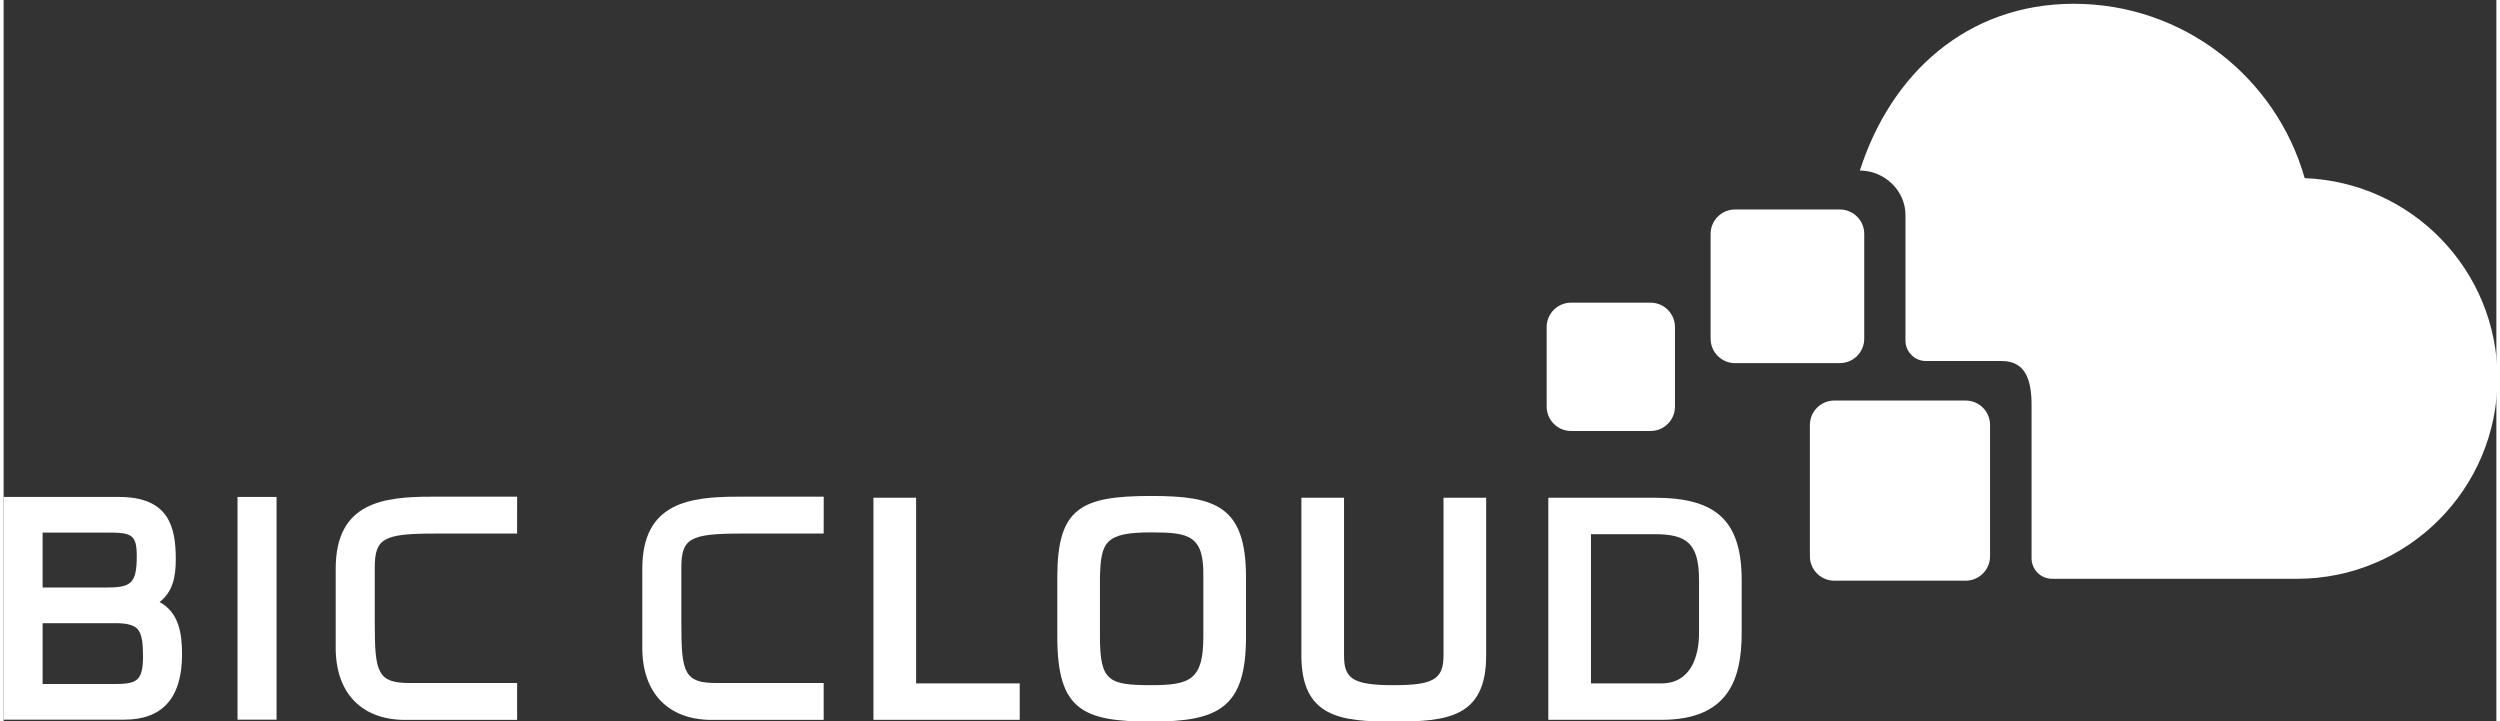 <?xml version="1.0" encoding="UTF-8" standalone="no"?>
<!--<?xml-stylesheet href="../../css/logo-animation.css" type="text/css"?>-->
<!-- Created with Inkscape (http://www.inkscape.org/) -->

<svg
   xmlns:i="http://ns.adobe.com/AdobeIllustrator/10.0/"
   xmlns:dc="http://purl.org/dc/elements/1.1/"
   xmlns:cc="http://creativecommons.org/ns#"
   xmlns:rdf="http://www.w3.org/1999/02/22-rdf-syntax-ns#"
   xmlns:svg="http://www.w3.org/2000/svg"
   xmlns="http://www.w3.org/2000/svg"
   xmlns:sodipodi="http://sodipodi.sourceforge.net/DTD/sodipodi-0.dtd"
   xmlns:inkscape="http://www.inkscape.org/namespaces/inkscape"
   width="700"
   height="202"
   viewBox="0 0 425 123"
   id="svg3077"
   version="1.1"
   inkscape:version="0.48.2 r9819"
   sodipodi:docname="Neues Dokument 2">
  <rect x="0" y="0" width="425" height="123" fill="#333333" stroke="none"/>
  <defs
     id="defs3079" >
    <style type="text/css"><![CDATA[
     .primaryColorA {
        fill: #ffffff; 
      }

      .primaryColorB {
        fill: #ffffff; 
      }

      #path51, #path53, #path55 {
        -webkit-animation-duration: 15s;
        /* Chrome, Safari, Opera */
        animation-duration: 15s;
        -webkit-animation-timing-function: ease-out;
        animation-timing-function: ease-out;
        -webkit-animation-iteration-count: infinite;
        animation-iteration-count: infinite; 
      }

      #path51 {
        -webkit-animation-name: logo-fragment2;
        /* Chrome, Safari, Opera */
        animation-name: logo-fragment2; 
      }

      #path53 {
        -webkit-animation-name: logo-fragment1;
        /* Chrome, Safari, Opera */
        animation-name: logo-fragment1; 
      }

      #path55 {
        -webkit-animation-name: logo-fragment3;
        /* Chrome, Safari, Opera */
        animation-name: logo-fragment3; 
      }

      @-webkit-keyframes logo-fragment1 {
        2.5% { opacity: 1; }
        90% { opacity: 1; }
        95% { opacity: 0; }
        97.5% { opacity: 0; } 
      }

      @keyframes logo-fragment1 {
        2.5% { opacity: 1; }
        90% { opacity: 1; }
        95% { opacity: 0; }
        97.5% { opacity: 0; } 
      }

      @-webkit-keyframes logo-fragment2 {
        0% { opacity: 0; }
        5% { opacity: 1; }
        92.5% { opacity: 1; }
        97.5% { opacity: 0; }
        100% { opacity: 0; } 
      }

      @keyframes logo-fragment2 {
        0% { opacity: 0; }
        5% { opacity: 1; }
        92.5% { opacity: 1; }
        97.5% { opacity: 0; }
        100% { opacity: 0; } 
      }

      @-webkit-keyframes logo-fragment3 {
        0% { opacity: 0; }
        2.5% { opacity: 0; }
        7.5% { opacity: 1; }
        95.0% { opacity: 1; }
        100% { opacity: 0; } 
      }

      @keyframes logo-fragment3 {
        0% { opacity: 0; }
        2.5% { opacity: 0; }
        7.5% { opacity: 1; }
        95.0% { opacity: 1; }
        100% { opacity: 0; } 
        }
      ]]></style>
  </defs>
  <sodipodi:namedview
     id="base"
     pagecolor="#ffffff"
     bordercolor="#666666"
     borderopacity="1.0"
     inkscape:pageopacity="0.0"
     inkscape:pageshadow="2"
     inkscape:zoom="0.7"
     inkscape:cx="563.66109"
     inkscape:cy="-0.25063117"
     inkscape:document-units="px"
     inkscape:current-layer="layer1"
     showgrid="false"
     width="425px"
     inkscape:window-width="1680"
     inkscape:window-height="1028"
     inkscape:window-x="1672"
     inkscape:window-y="-8"
     inkscape:window-maximized="1" />
  <g
     inkscape:label="Ebene 1"
     inkscape:groupmode="layer"
     id="layer1"
     transform="translate(0,-929.362)">
    <g
       i:extraneous="self"
       id="g8"
       transform="translate(-208.356,693.563)">
      <g
         id="BG_White"
         display="none"
         style="display:none">
        <rect
           x="205.512"
           y="233.187"
           display="inline"
           width="430.866"
           height="128.902"
           id="rect11"
           style="fill:#ffffff;stroke:#ffffff;stroke-width:1.694;display:inline" />
      </g>
      <g
         id="Colors"
         display="none"
         style="display:none">
        <rect
           x="63.866"
           y="397.039"
           display="inline"
           width="56.693"
           height="56.693"
           id="rect14"
           style="fill:#009496;display:inline" />
        <rect
           x="157.814"
           y="397.039"
           display="inline"
           width="56.693"
           height="56.693"
           id="rect16"
           style="fill:#f19c22;display:inline" />
        <rect
           x="533.608"
           y="397.039"
           display="inline"
           width="56.692"
           height="56.693"
           id="rect18"
           style="fill:#2e404f;display:inline" />
        <rect
           x="721.505"
           y="397.039"
           display="inline"
           width="56.692"
           height="56.693"
           id="rect20"
           style="fill:#78878e;display:inline" />
        <rect
           x="439.66"
           y="482.078"
           display="inline"
           width="56.692"
           height="56.693"
           id="rect22"
           style="fill:#bd3529;display:inline" />
        <rect
           x="627.557"
           y="482.078"
           display="inline"
           width="56.692"
           height="56.693"
           id="rect24"
           style="fill:#ebeff2;display:inline" />
        <rect
           x="721.505"
           y="482.078"
           display="inline"
           width="56.692"
           height="56.693"
           id="rect26"
           style="fill:#b5b8bc;display:inline" />
      </g>
      <g
         id="Sign">
        <g
           id="g29">
          <path
             d="m 323.903,342.213 v -9.594 c 0,-5.031 1.438,-5.85 10.254,-5.85 h 14.013 l 0.006,-6.288 h -14.505 c -8.312,0 -16.425,0.95 -16.425,12.276 v 13.509 c 0,7.682 4.421,12.27 11.825,12.27 h 19.099 v -6.288 h -18.322 c -5.431,0 -5.945,-1.773 -5.945,-10.035 z"
             id="path31"
             inkscape:connector-curvature="0"
             class="primaryColorB" />
          <path
             d="m 363.928,352.315 h 17.666 v 6.211 H 356.656 V 320.66 h 7.272 v 31.655 z"
             id="path33"
             inkscape:connector-curvature="0"
             class="primaryColorB" />
          <path
             d="m 420.174,334.191 v 10.197 c 0,12.117 -4.696,14.441 -16.166,14.441 -11.712,0 -16.005,-2.021 -16.005,-14.441 v -10.197 c 0,-11.763 3.989,-13.833 16.005,-13.833 10.912,0 16.166,1.665 16.166,13.833 z m -24.898,0 v 10.197 c 0,7.523 1.463,8.229 8.732,8.229 6.622,0 8.892,-0.908 8.892,-8.229 v -10.197 c 0.151,-7.118 -2.423,-7.623 -8.892,-7.623 -7.822,0 -8.582,1.617 -8.732,7.623 z"
             id="path35"
             inkscape:connector-curvature="0"
             class="primaryColorB" />
          <path
             d="m 461.119,320.66 v 26.91 c 0,10.551 -6.613,11.26 -15.803,11.26 -8.883,0 -15.699,-0.658 -15.699,-11.26 v -26.91 h 7.27 v 26.91 c 0,3.888 1.413,5.048 8.43,5.048 6.714,0 8.534,-0.959 8.534,-5.048 v -26.91 h 7.268 z"
             id="path37"
             inkscape:connector-curvature="0"
             class="primaryColorB" />
          <path
             d="m 471.718,320.66 h 18.074 c 10.449,0 14.894,3.788 14.894,14.087 v 8.938 c 0,7.873 -2.221,14.841 -13.682,14.841 H 471.718 V 320.66 z m 19.286,31.655 c 4.896,0 6.411,-4.393 6.411,-8.63 v -8.938 c 0,-6.311 -2.069,-7.875 -7.623,-7.875 h -10.804 v 25.443 h 12.016 z"
             id="path39"
             inkscape:connector-curvature="0"
             class="primaryColorB" />
        </g>
        <g
           id="g41">
          <path
             d="m 234.945,338.445 c 2.354,-1.82 2.762,-4.536 2.762,-7.292 0,-5.52 -1.174,-10.627 -9.692,-10.627 h -19.668 v 37.972 h 20.587 c 6.53,0 9.84,-3.749 9.84,-11.142 0,-3.651 -0.573,-7.14 -3.829,-8.911 z m -19.944,-11.844 c 2.046,0 11.128,0 11.128,0 4.056,0 4.926,0.348 4.926,4.024 0,4.821 -1.085,5.347 -5.369,5.347 0,0 -8.656,0 -10.686,0 v -9.371 z m 11.757,25.822 c 0,0 -9.687,0 -11.756,0 v -10.37 c 2.085,0 12.238,0 12.238,0 1.951,-0.033 3.209,0.27 3.871,0.92 0.839,0.826 1.011,2.502 1.011,4.761 0,4.474 -1.289,4.689 -5.364,4.689 z"
             id="path43"
             inkscape:connector-curvature="0"
             class="primaryColorA" />
          <path
             d="m 271.632,342.213 v -9.594 c 0,-5.031 1.437,-5.85 10.252,-5.85 h 14.014 l 0.007,-6.288 h -14.507 c -8.312,0 -16.426,0.95 -16.426,12.276 v 13.509 c 0,7.682 4.421,12.27 11.826,12.27 h 19.103 v -6.288 h -18.324 c -5.432,0 -5.945,-1.773 -5.945,-10.035 z"
             id="path45"
             inkscape:connector-curvature="0"
             class="primaryColorA" />
          <rect
             x="248.233"
             y="320.526"
             width="6.656"
             height="37.972"
             id="rect47"
			 class="primaryColorA"/>
        </g>
        <g
           id="g49">
          <path
             d="m 493.31,291.563 c 0,-2.293 -1.863,-4.159 -4.153,-4.159 h -13.564 c -2.293,0 -4.158,1.866 -4.158,4.159 v 13.564 c 0,2.291 1.865,4.154 4.158,4.154 h 13.564 c 2.29,0 4.153,-1.863 4.153,-4.154 v -13.564 z"
             id="path51"
             inkscape:connector-curvature="0"
             class="primaryColorA" />
          <path
             d="m 525.579,275.674 c 0,-2.293 -1.865,-4.158 -4.157,-4.158 h -17.878 c -2.292,0 -4.156,1.865 -4.156,4.158 v 17.879 c 0,2.292 1.864,4.158 4.156,4.158 h 17.878 c 2.292,0 4.157,-1.866 4.157,-4.158 v -17.879 z"
             id="path53"
             inkscape:connector-curvature="0"
             class="primaryColorA" />
          <path
             d="m 547.031,308.248 c 0,-2.292 -1.865,-4.157 -4.158,-4.157 h -22.4 c -2.293,0 -4.157,1.865 -4.157,4.157 v 22.396 c 0,2.294 1.864,4.159 4.157,4.159 h 22.4 c 2.293,0 4.158,-1.865 4.158,-4.159 v -22.396 z"
             id="path55"
             inkscape:connector-curvature="0"
             class="primaryColorA" />
          <path
             d="m 524.835,264.879 c 4.183,0 7.774,3.391 7.774,7.575 v 21.404 c 0,1.93 1.565,3.495 3.494,3.495 h 12.91 c 4.183,0 5.096,3.39 5.096,7.573 v 26.059 c 0,1.936 1.575,3.497 3.508,3.497 18.422,0 35.933,0 41.737,0 18.882,0 34.189,-15.309 34.189,-34.188 0,-18.436 -14.604,-33.423 -32.868,-34.122 -4.871,-17.156 -20.64,-29.726 -39.358,-29.726 -18.243,-0.001 -31.204,11.942 -36.482,28.433 z"
             id="path57"
             inkscape:connector-curvature="0"
             class="primaryColorA" />
        </g>
      </g>
    </g>
  </g>
</svg>